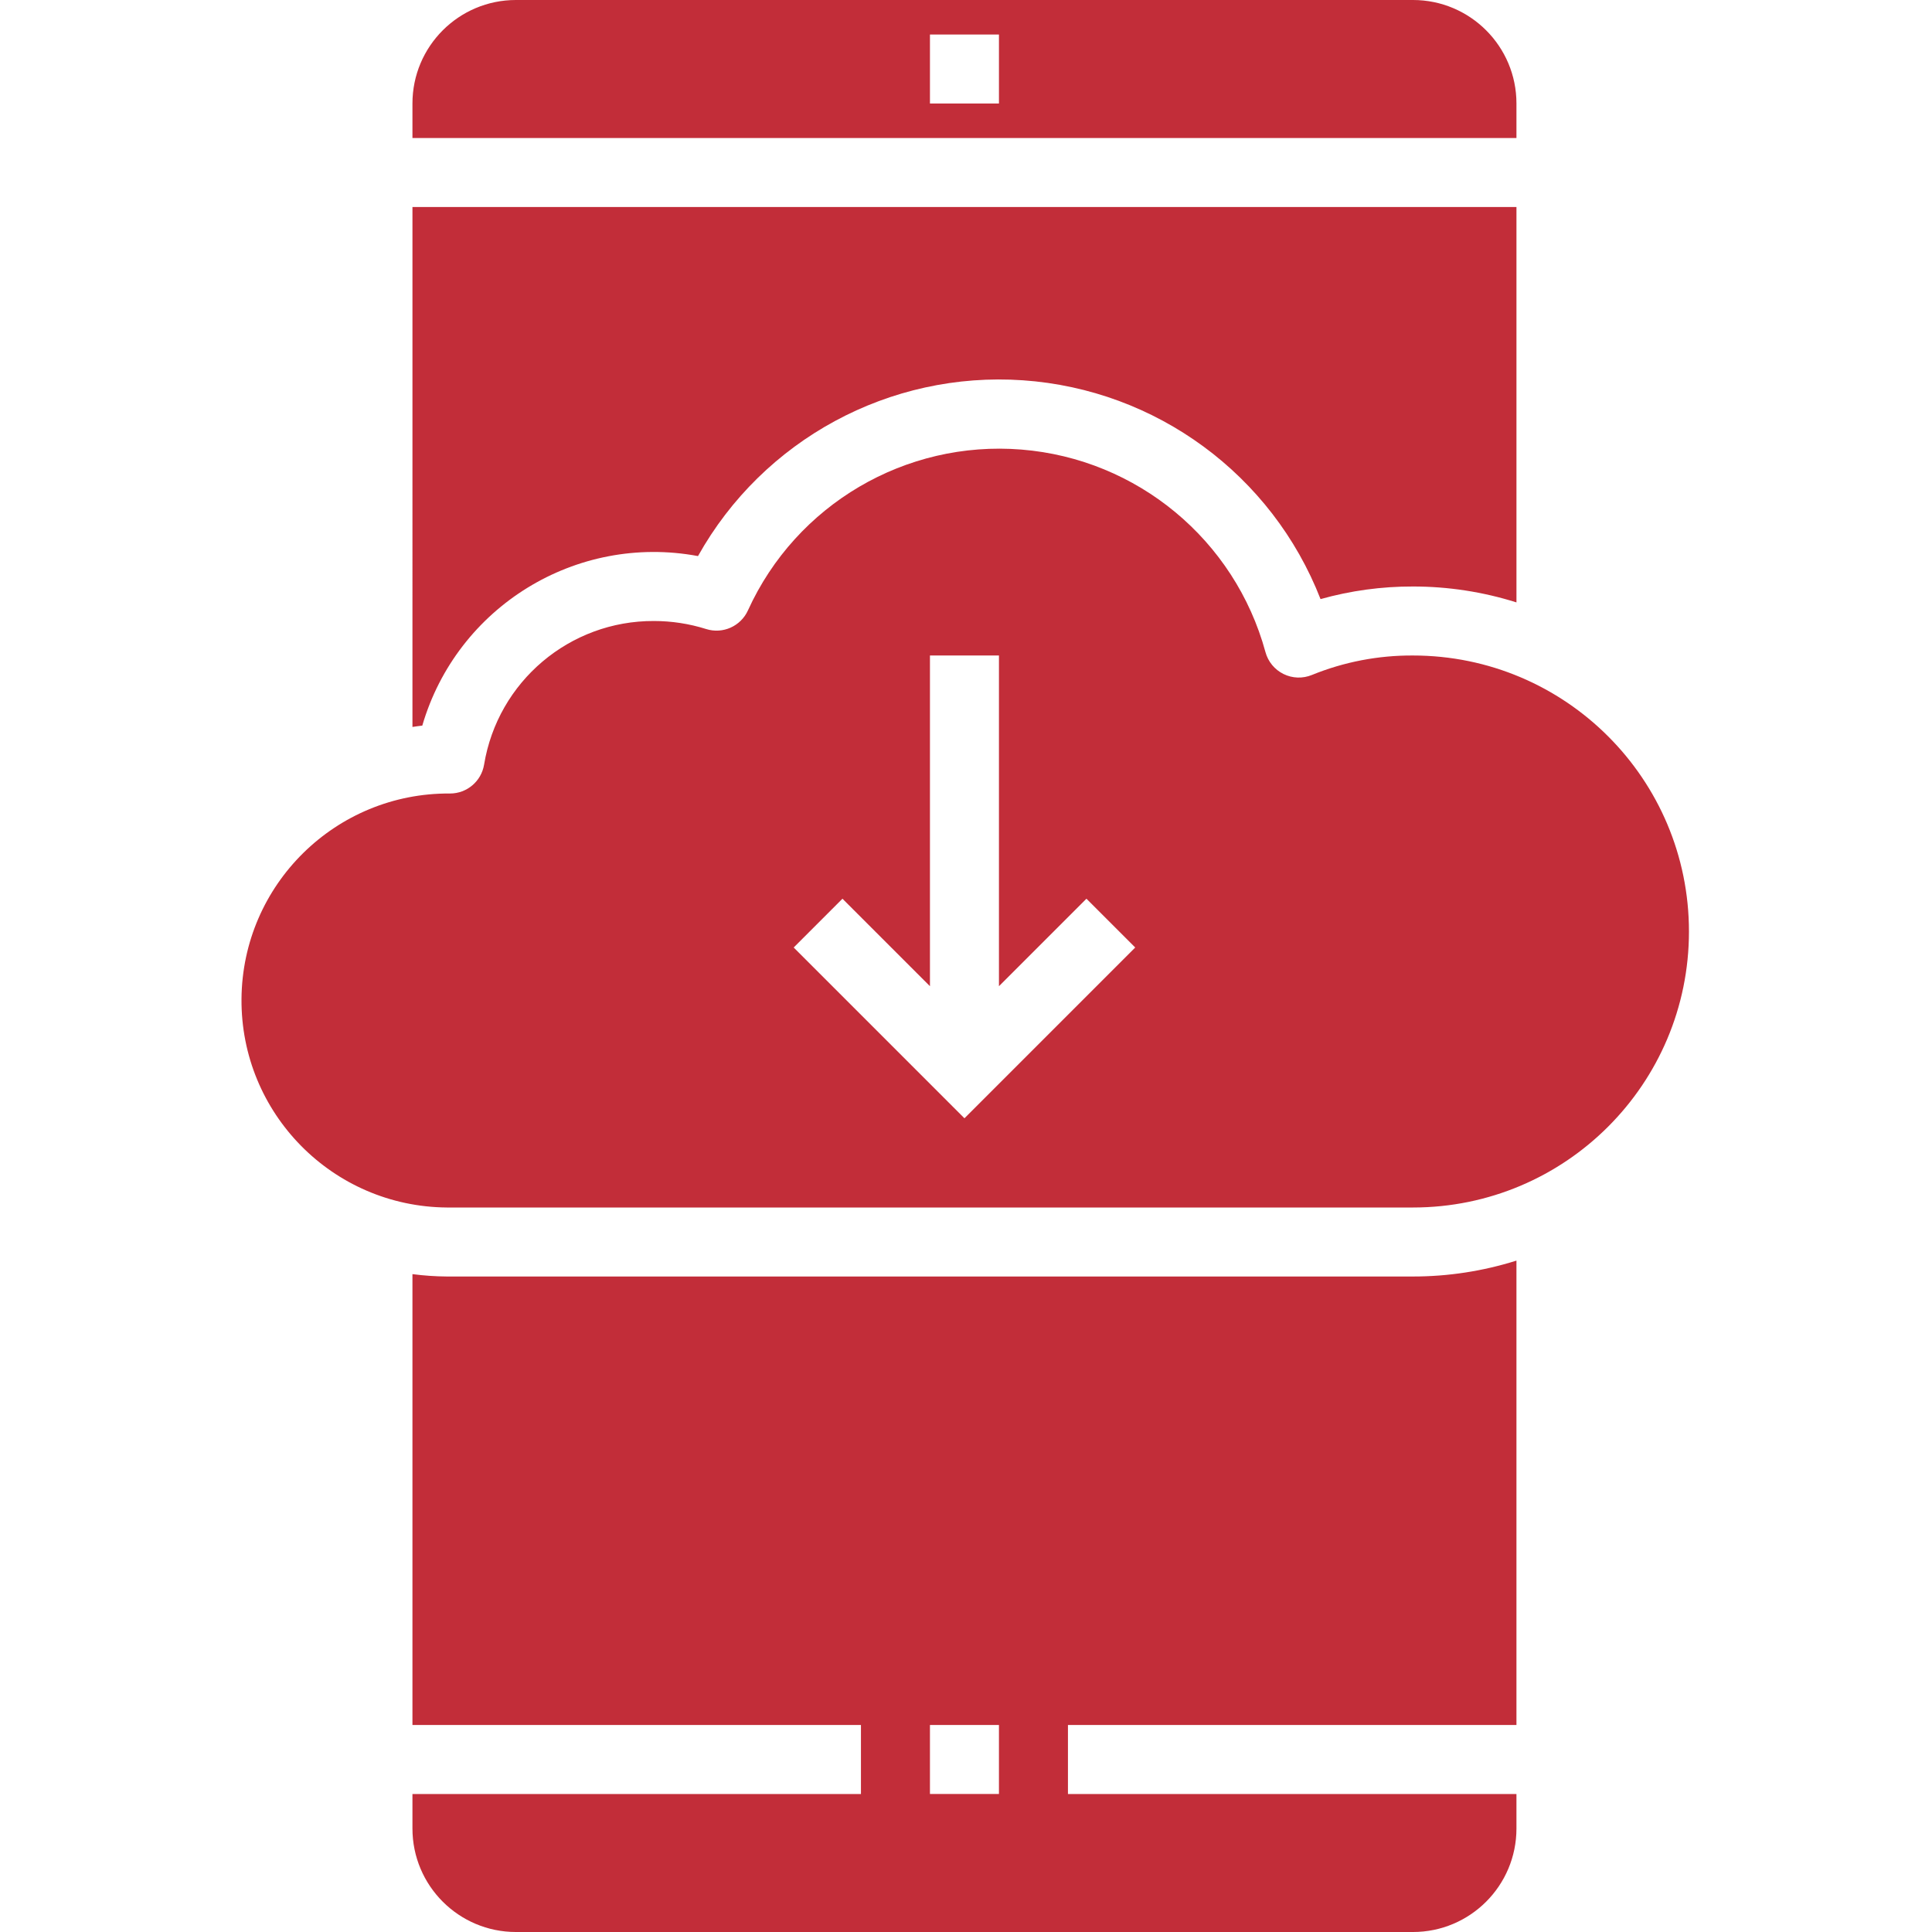<?xml version="1.0"?>
<svg xmlns="http://www.w3.org/2000/svg" height="512px" viewBox="-56 0 448 448" width="512px"><g><path d="m271.641 152c-8.031-.047-15.992 1.484-23.43 4.512-2.125.875-4.52.797-6.582-.219-2.059-1.012-3.586-2.863-4.188-5.078-7.09-26.016-29.723-44.797-56.598-46.969-26.879-2.168-52.234 12.738-63.402 37.281-1.668 3.691-5.832 5.555-9.695 4.336-3.918-1.234-8-1.863-12.105-1.863-19.531-.082-36.227 14.039-39.391 33.312-.641 3.855-3.977 6.688-7.887 6.688-26.512-.199-48.164 21.129-48.363 47.641-.199 26.508 21.133 48.16 47.641 48.359h224c35.348 0 64-28.652 64-64s-28.652-64-64-64zm-104 107.312-39.598-39.602 11.309-11.312 20.289 20.289v-76.688h16v76.688l20.289-20.289 11.312 11.312zm0 0" data-original="#000000" class="active-path" data-old_color="#000000" fill="#C22D39"/><path d="m39.641 32h256v-8c0-13.254-10.746-24-24-24h-208c-13.254 0-24 10.746-24 24zm120-24h16v16h-16zm0 0" data-original="#000000" class="active-path" data-old_color="#000000" fill="#C22D39"/><path d="m39.641 168.566c.762-.094 1.512-.246 2.281-.309 8.055-27.578 35.691-44.57 63.934-39.312 15.113-27.02 44.457-42.895 75.34-40.762 30.883 2.137 57.762 21.895 69.016 50.738 6.973-1.957 14.188-2.941 21.43-2.922 8.141-.004 16.234 1.238 24 3.688v-91.688h-256zm0 0" data-original="#000000" class="active-path" data-old_color="#000000" fill="#C22D39"/><path d="m295.641 400v-107.688c-7.766 2.449-15.859 3.691-24 3.688h-224c-2.676-.016-5.348-.203-8-.551v104.551h104v16h-104v8c0 13.254 10.746 24 24 24h208c13.254 0 24-10.746 24-24v-8h-104v-16zm-120 16h-16v-16h16zm0 0" data-original="#000000" class="active-path" data-old_color="#000000" fill="#C22D39"/><script xmlns="" class="active-path" style=""/></g> </svg>
